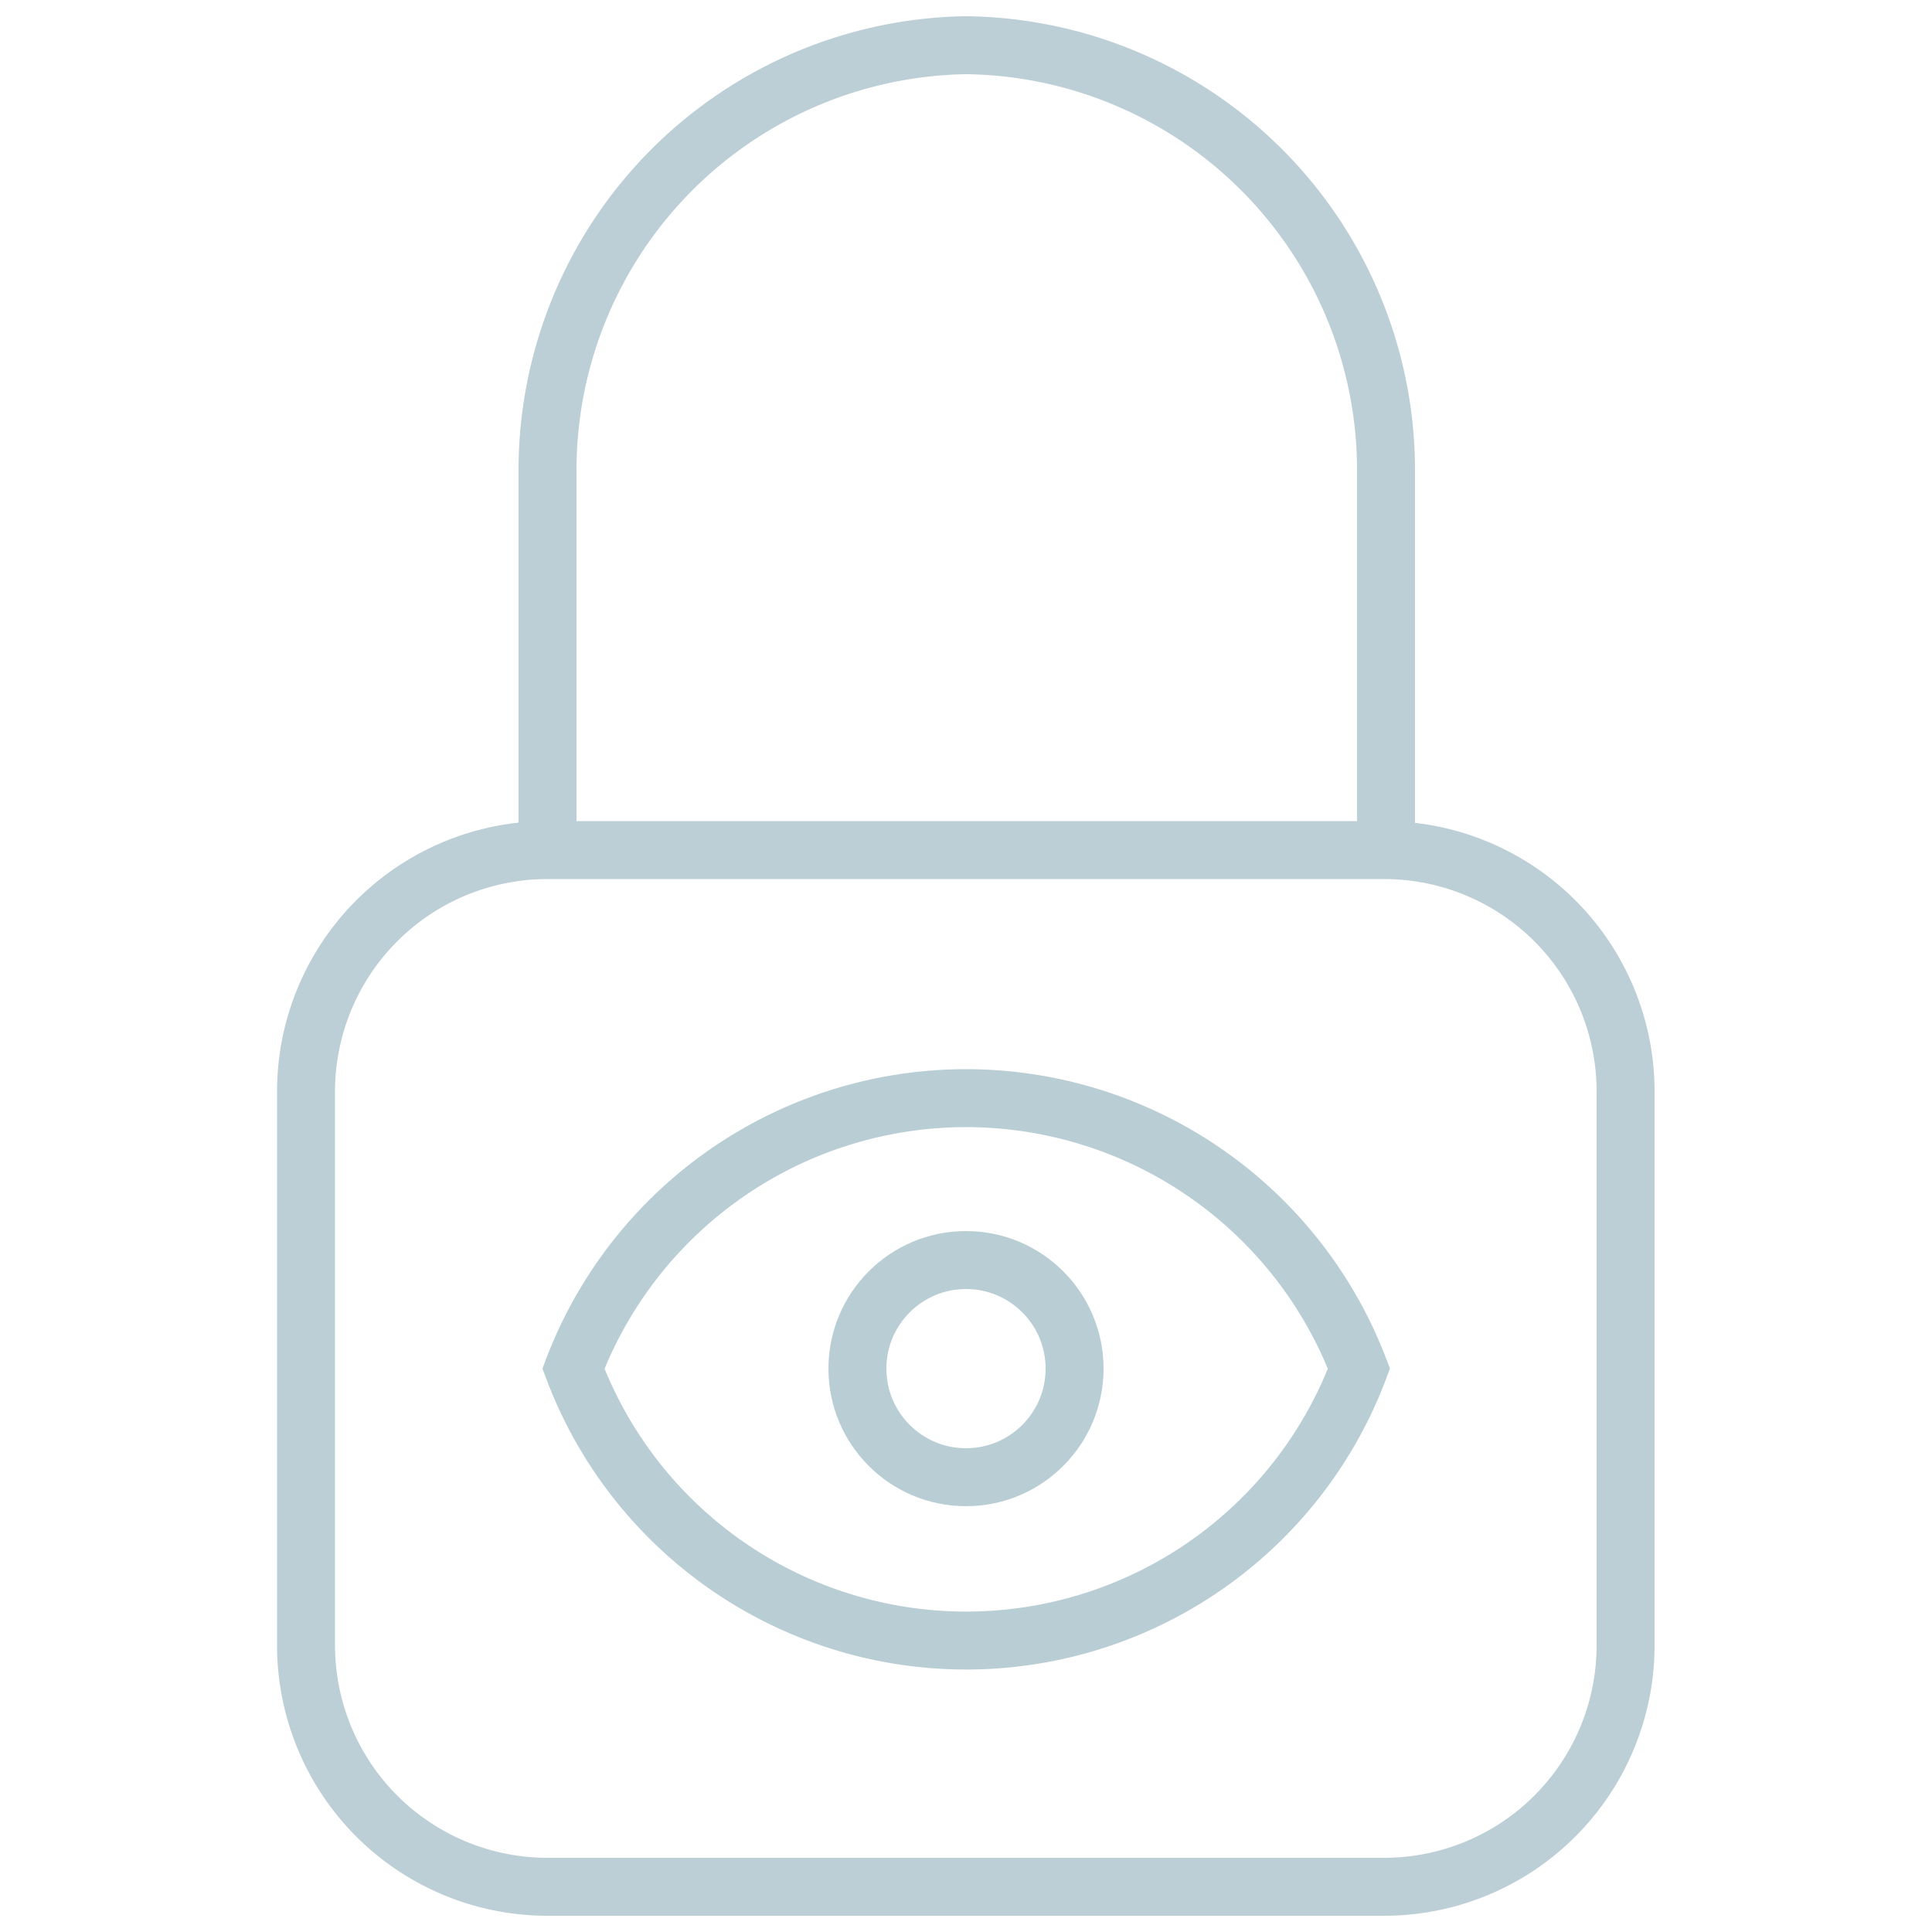 <svg id="Warstwa_1" data-name="Warstwa 1" xmlns="http://www.w3.org/2000/svg" viewBox="0 0 50 50"><defs><style>.cls-1,.cls-2{fill:none;stroke-miterlimit:10;stroke-width:1.5px;}.cls-1{stroke:#bcced6;}.cls-2{stroke:#b9cdd5;stroke-linecap:round;}</style></defs><title>Obszar roboczy 60</title><g id="Layer_2" data-name="Layer 2"><g id="Layer_1-2" data-name="Layer 1-2"><path class="cls-1" d="M7.92,35V28.26A6.25,6.25,0,0,1,14.13,22H35.86a6.25,6.25,0,0,1,6.21,6.29h0V42.54a6.25,6.25,0,0,1-6.21,6.29H14.17a6.25,6.25,0,0,1-6.25-6.25s0,0,0,0V35"/><path class="cls-1" d="M14.17,22.5V12.23A11,11,0,0,1,25,1.17h0A11,11,0,0,1,35.87,12.23V22"/><path class="cls-2" d="M25,28.42a10.88,10.88,0,0,0-10.16,7,10.86,10.86,0,0,0,20.33,0,10.89,10.89,0,0,0-10.16-7Z"/></g></g><circle class="cls-2" cx="25" cy="35.42" r="2.81"/></svg>